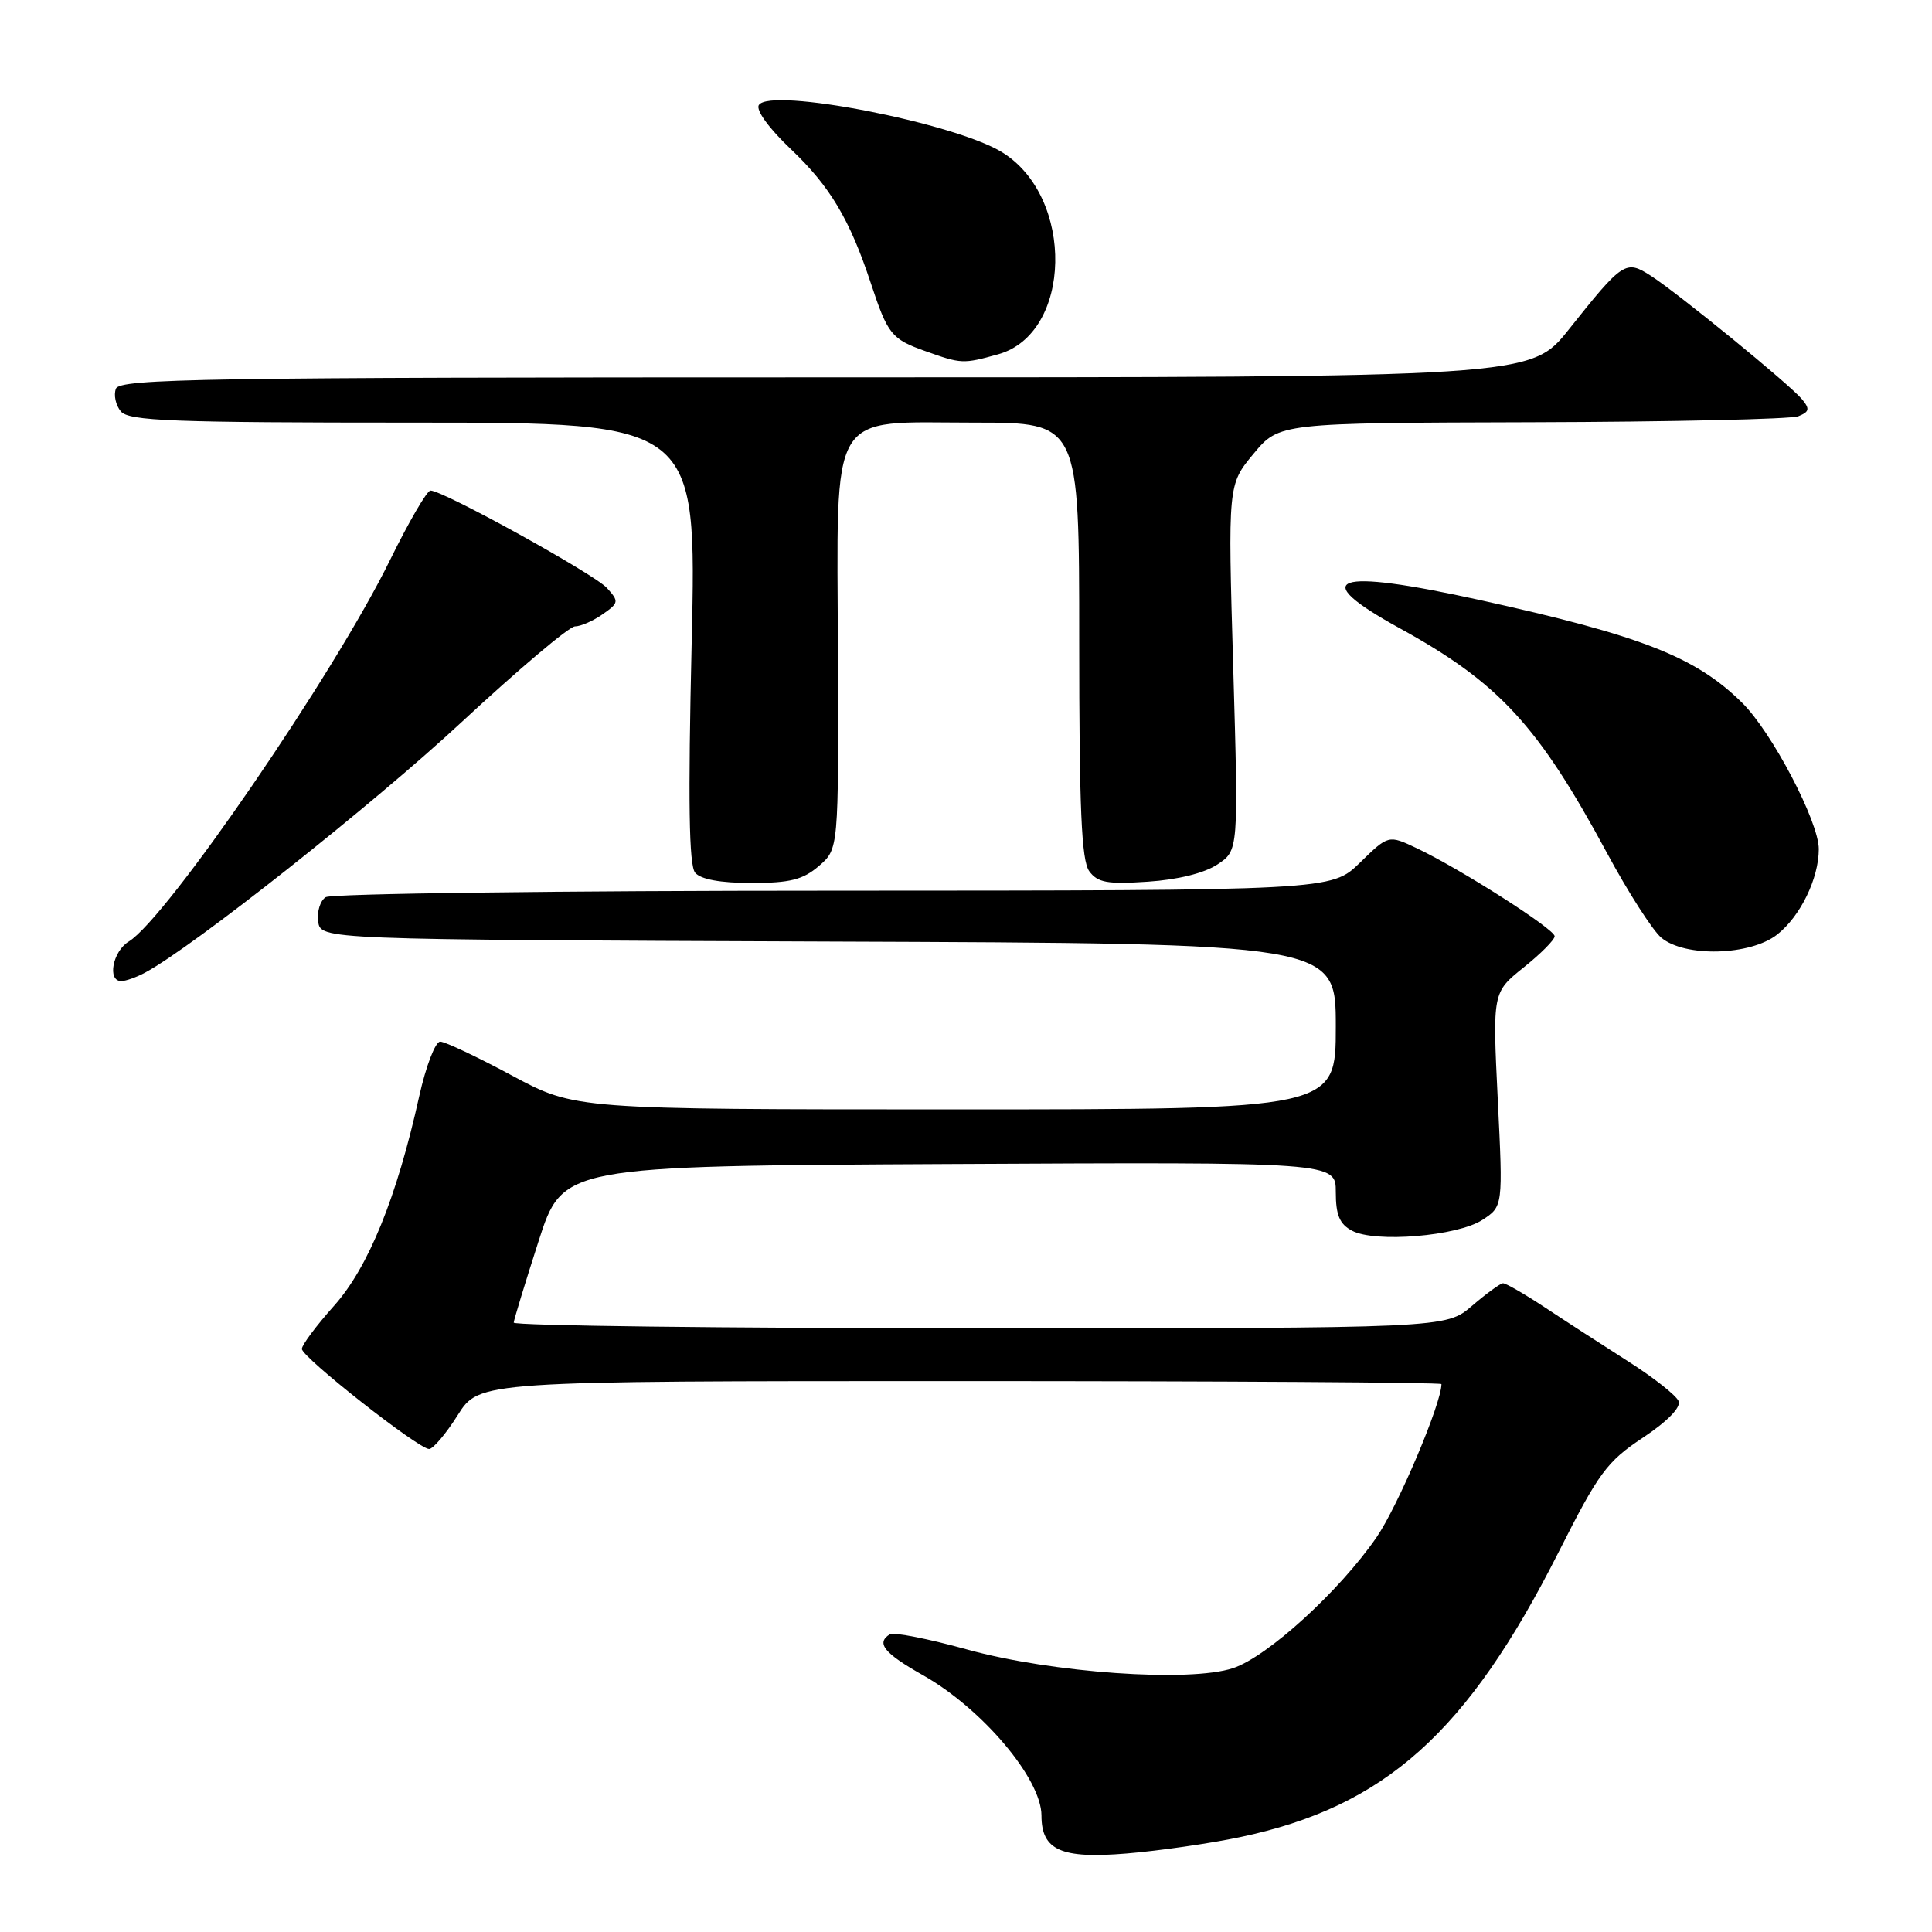 <?xml version="1.0" encoding="UTF-8" standalone="no"?>
<!DOCTYPE svg PUBLIC "-//W3C//DTD SVG 1.1//EN" "http://www.w3.org/Graphics/SVG/1.1/DTD/svg11.dtd" >
<svg xmlns="http://www.w3.org/2000/svg" xmlns:xlink="http://www.w3.org/1999/xlink" version="1.1" viewBox="0 0 256 256">
 <g >
 <path fill="currentColor"
d=" M 164.32 243.43 C 183.50 239.40 194.43 229.62 206.55 205.61 C 211.84 195.14 212.92 193.67 217.68 190.51 C 220.91 188.37 222.74 186.50 222.43 185.67 C 222.14 184.93 219.15 182.56 215.77 180.41 C 212.40 178.26 207.42 175.04 204.72 173.25 C 202.01 171.46 199.51 170.02 199.15 170.04 C 198.79 170.06 196.94 171.41 195.04 173.04 C 191.58 176.00 191.58 176.00 129.79 176.00 C 95.80 176.00 68.03 175.66 68.07 175.25 C 68.11 174.84 69.58 170.00 71.35 164.50 C 74.56 154.50 74.56 154.50 125.78 154.24 C 177.00 153.98 177.00 153.98 177.00 157.96 C 177.00 160.99 177.50 162.20 179.14 163.07 C 182.20 164.71 193.12 163.80 196.43 161.64 C 199.16 159.85 199.16 159.85 198.46 145.67 C 197.77 131.50 197.77 131.50 201.88 128.20 C 204.15 126.39 206.00 124.52 206.00 124.06 C 206.00 123.11 193.55 115.16 187.74 112.40 C 183.98 110.62 183.98 110.62 180.20 114.31 C 176.42 118.00 176.42 118.00 110.46 118.02 C 74.18 118.02 43.90 118.41 43.16 118.88 C 42.43 119.34 41.98 120.80 42.16 122.11 C 42.50 124.50 42.50 124.50 109.75 124.76 C 177.00 125.01 177.00 125.01 177.00 136.01 C 177.00 147.00 177.00 147.00 126.60 147.00 C 76.20 147.00 76.20 147.00 67.85 142.52 C 63.26 140.05 58.97 138.03 58.33 138.02 C 57.69 138.01 56.44 141.26 55.55 145.25 C 52.58 158.68 48.81 167.94 44.25 173.04 C 41.91 175.66 40.00 178.22 40.00 178.74 C 40.00 179.84 55.45 192.00 56.86 192.00 C 57.38 192.00 59.10 189.98 60.66 187.50 C 63.50 183.00 63.50 183.00 127.25 183.00 C 162.31 183.00 191.00 183.18 191.00 183.40 C 191.00 185.98 185.23 199.59 182.40 203.70 C 177.49 210.83 167.95 219.53 163.38 221.04 C 157.60 222.95 139.40 221.67 128.16 218.57 C 123.03 217.15 118.41 216.24 117.91 216.55 C 116.05 217.71 117.14 219.06 122.29 221.97 C 130.14 226.40 138.00 235.70 138.00 240.57 C 138.00 245.17 140.59 246.32 149.27 245.60 C 153.61 245.24 160.38 244.26 164.32 243.43 Z  M 19.22 128.88 C 25.57 125.48 49.33 106.68 61.17 95.68 C 68.68 88.71 75.43 83.00 76.19 83.00 C 76.94 83.00 78.58 82.28 79.84 81.40 C 82.01 79.88 82.04 79.70 80.42 77.91 C 78.74 76.06 58.72 65.00 57.04 65.00 C 56.58 65.00 54.16 69.16 51.66 74.25 C 44.28 89.31 22.09 121.69 17.06 124.76 C 14.93 126.06 14.18 130.00 16.07 130.00 C 16.65 130.00 18.07 129.50 19.22 128.88 Z  M 235.49 123.83 C 238.56 121.42 241.00 116.40 241.00 112.51 C 241.00 108.87 234.79 97.02 230.84 93.12 C 224.69 87.04 217.49 84.22 196.10 79.51 C 176.68 75.23 173.14 76.47 185.46 83.24 C 198.61 90.47 203.79 96.08 212.92 113.00 C 215.73 118.22 218.98 123.29 220.13 124.25 C 223.26 126.87 231.93 126.63 235.49 123.83 Z  M 108.51 114.75 C 111.12 112.50 111.12 112.50 111.03 86.59 C 110.92 53.67 109.54 56.00 129.17 56.00 C 143.00 56.00 143.00 56.00 143.00 84.81 C 143.00 107.20 143.30 114.02 144.33 115.44 C 145.44 116.95 146.72 117.19 152.08 116.83 C 156.05 116.57 159.57 115.70 161.31 114.55 C 164.11 112.70 164.11 112.70 163.41 88.46 C 162.70 64.22 162.70 64.22 166.10 60.13 C 169.50 56.04 169.50 56.04 203.00 55.95 C 221.43 55.90 237.30 55.54 238.28 55.16 C 239.75 54.57 239.84 54.19 238.78 52.91 C 237.17 50.96 222.43 38.92 218.74 36.54 C 215.42 34.40 215.05 34.64 207.88 43.65 C 202.83 50.00 202.83 50.00 109.38 50.00 C 26.89 50.00 15.87 50.18 15.36 51.51 C 15.04 52.34 15.33 53.69 16.01 54.51 C 17.06 55.78 22.78 56.00 54.78 56.00 C 92.32 56.00 92.32 56.00 91.65 85.14 C 91.16 106.25 91.29 114.65 92.11 115.64 C 92.85 116.52 95.45 117.00 99.57 117.00 C 104.68 117.00 106.39 116.57 108.51 114.75 Z  M 132.25 46.95 C 142.08 44.22 142.44 26.14 132.79 20.18 C 126.48 16.28 102.03 11.53 100.55 13.92 C 100.13 14.59 101.89 17.01 104.81 19.78 C 109.99 24.70 112.59 29.07 115.38 37.50 C 117.63 44.31 118.12 44.93 122.60 46.52 C 127.39 48.23 127.60 48.24 132.25 46.95 Z "/>
</g>
</svg>